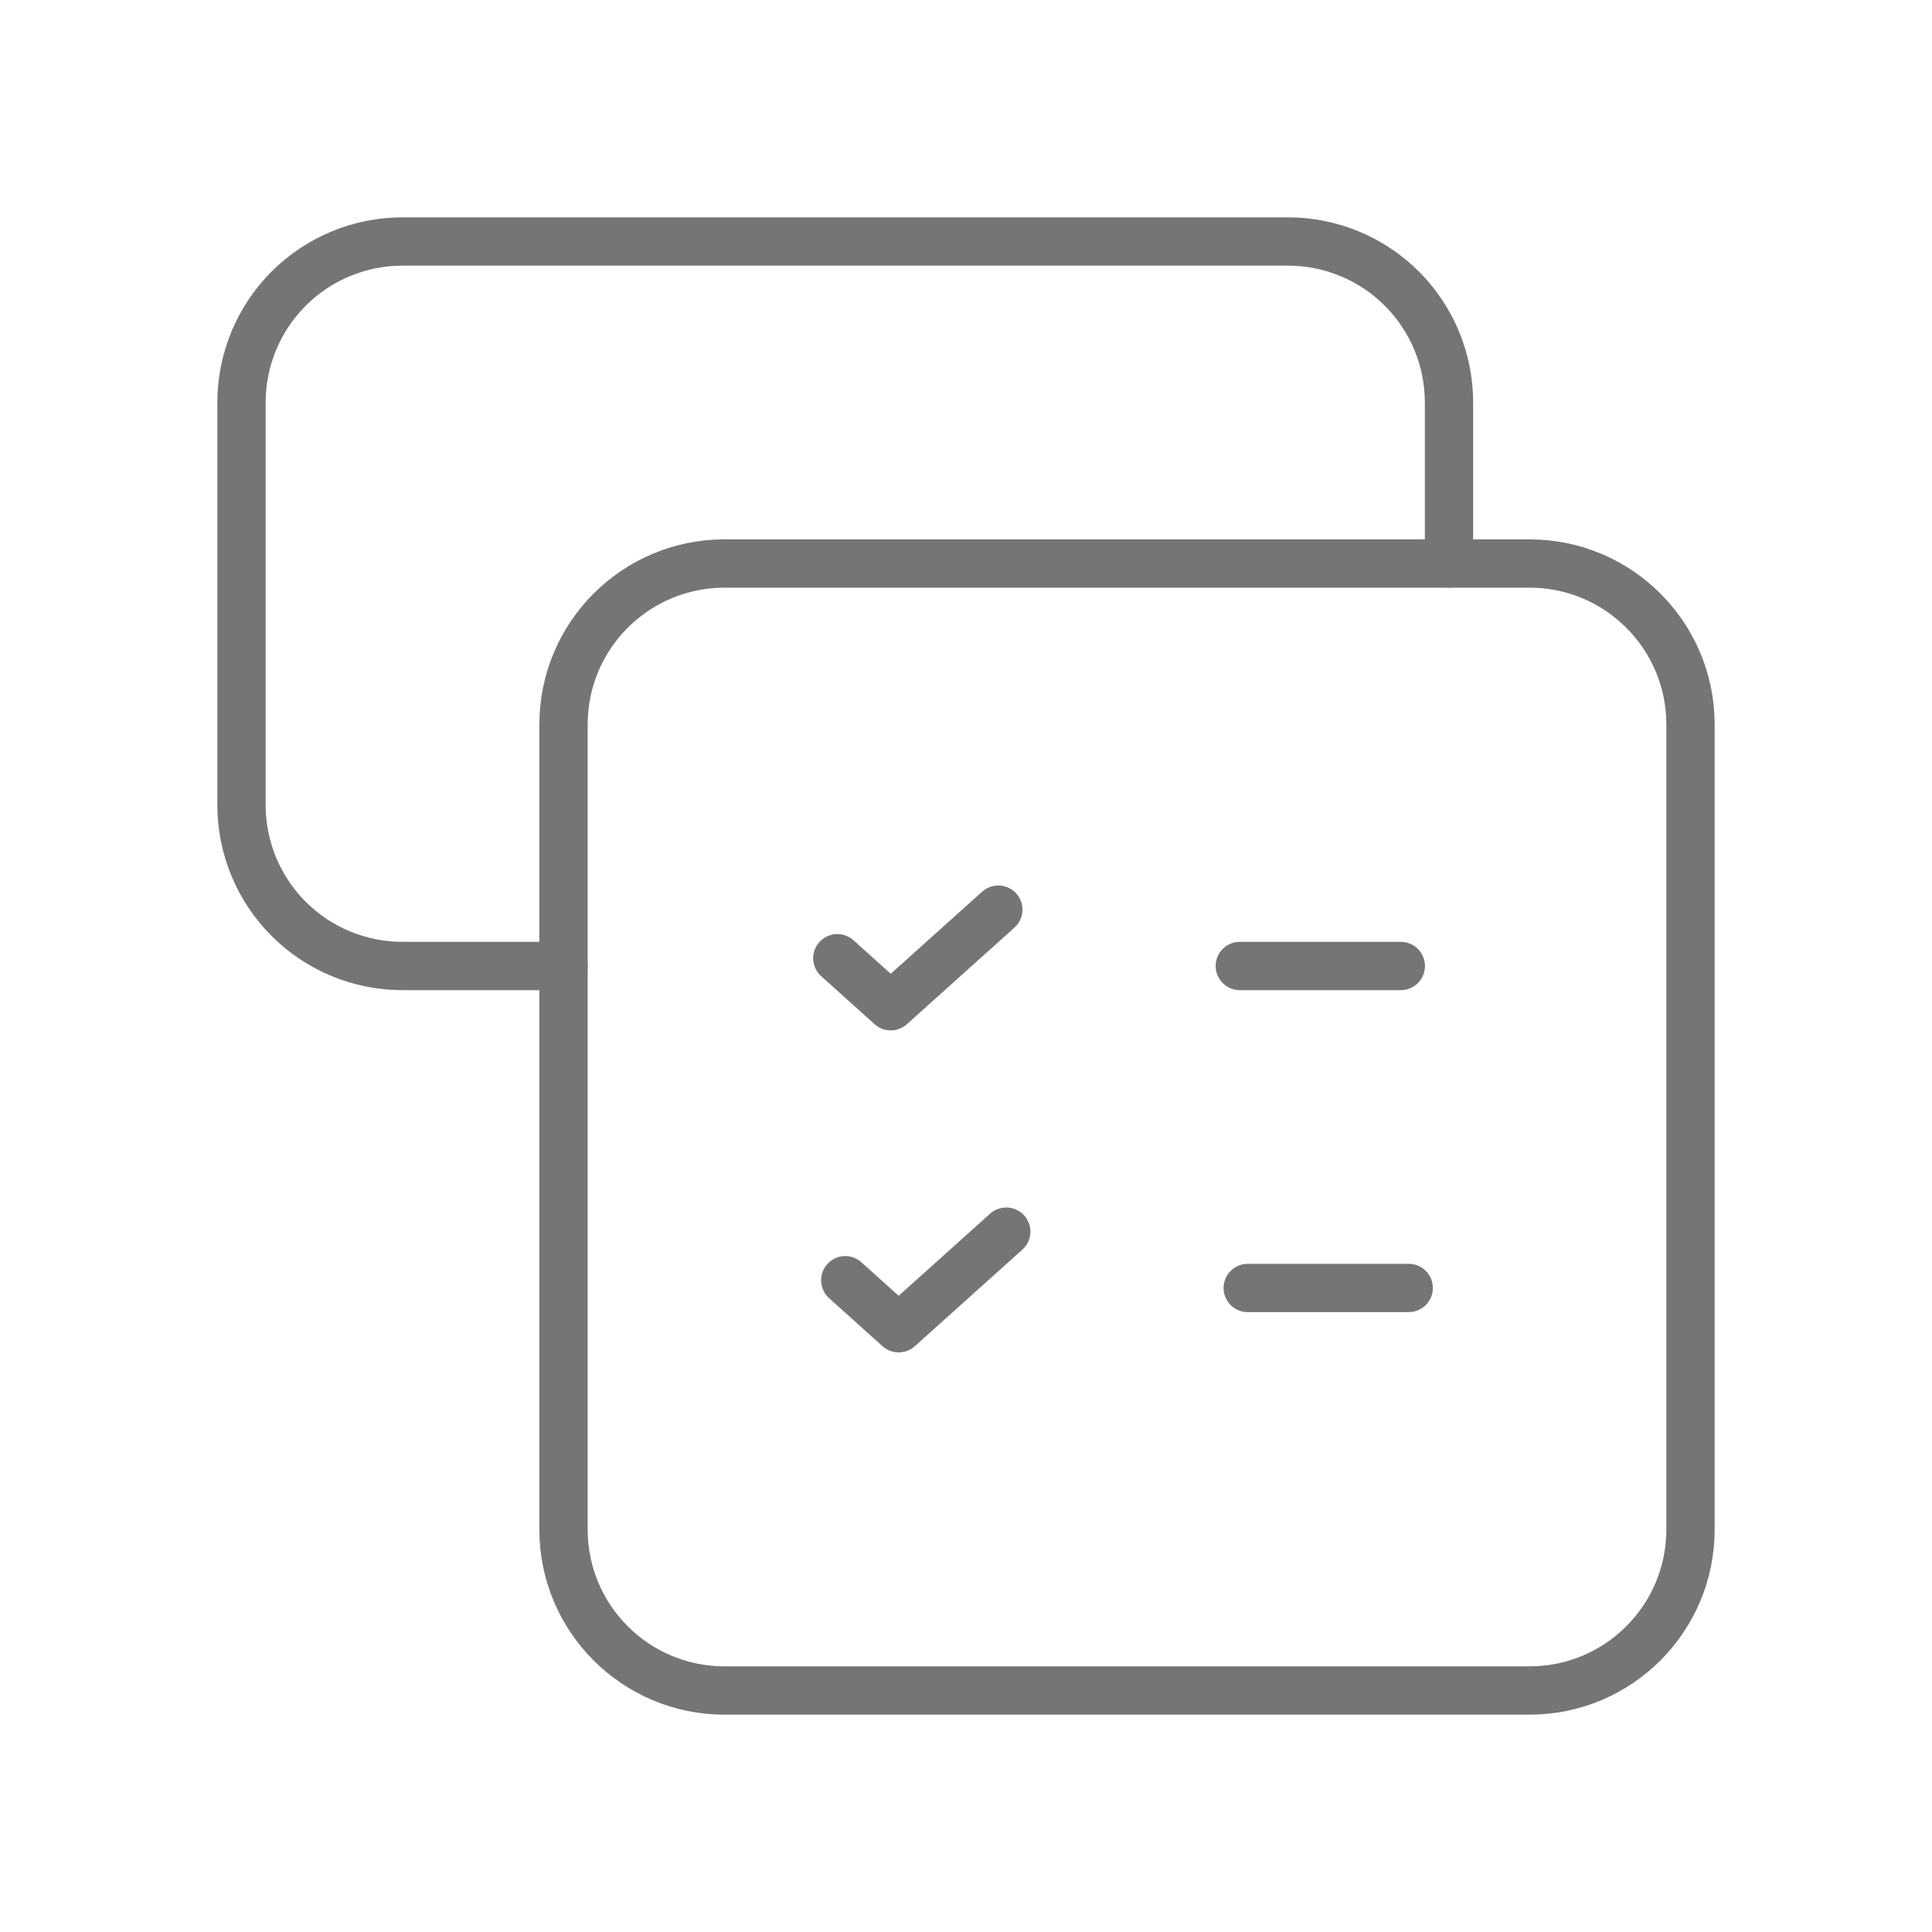<svg width="40" height="40" viewBox="0 0 40 40" fill="none" xmlns="http://www.w3.org/2000/svg">
<path d="M30 11.667V8.333C30 7.449 29.649 6.601 29.024 5.976C28.399 5.351 27.551 5 26.667 5H8.333C7.449 5 6.601 5.351 5.976 5.976C5.351 6.601 5 7.449 5 8.333V16.667C5 17.551 5.351 18.399 5.976 19.024C6.601 19.649 7.449 20 8.333 20H11.667" stroke="#757575" stroke-linecap="round" stroke-linejoin="round"/>
<path fill-rule="evenodd" clip-rule="evenodd" d="M31.667 35H15C13.159 35 11.667 33.508 11.667 31.667V15C11.667 13.159 13.159 11.667 15 11.667H31.667C33.508 11.667 35 13.159 35 15V31.667C35 33.508 33.508 35 31.667 35Z" stroke="#757575" stroke-linecap="round" stroke-linejoin="round"/>
<path d="M25.833 26.666H29.166" stroke="#757575" stroke-linecap="round" stroke-linejoin="round"/>
<path d="M17.5 26.506L18.606 27.5L20.833 25.5" stroke="#757575" stroke-linecap="round" stroke-linejoin="round"/>
<path d="M25.669 20H29.002" stroke="#757575" stroke-linecap="round" stroke-linejoin="round"/>
<path d="M17.336 19.839L18.442 20.833L20.669 18.833" stroke="#757575" stroke-linecap="round" stroke-linejoin="round"/>
</svg>

